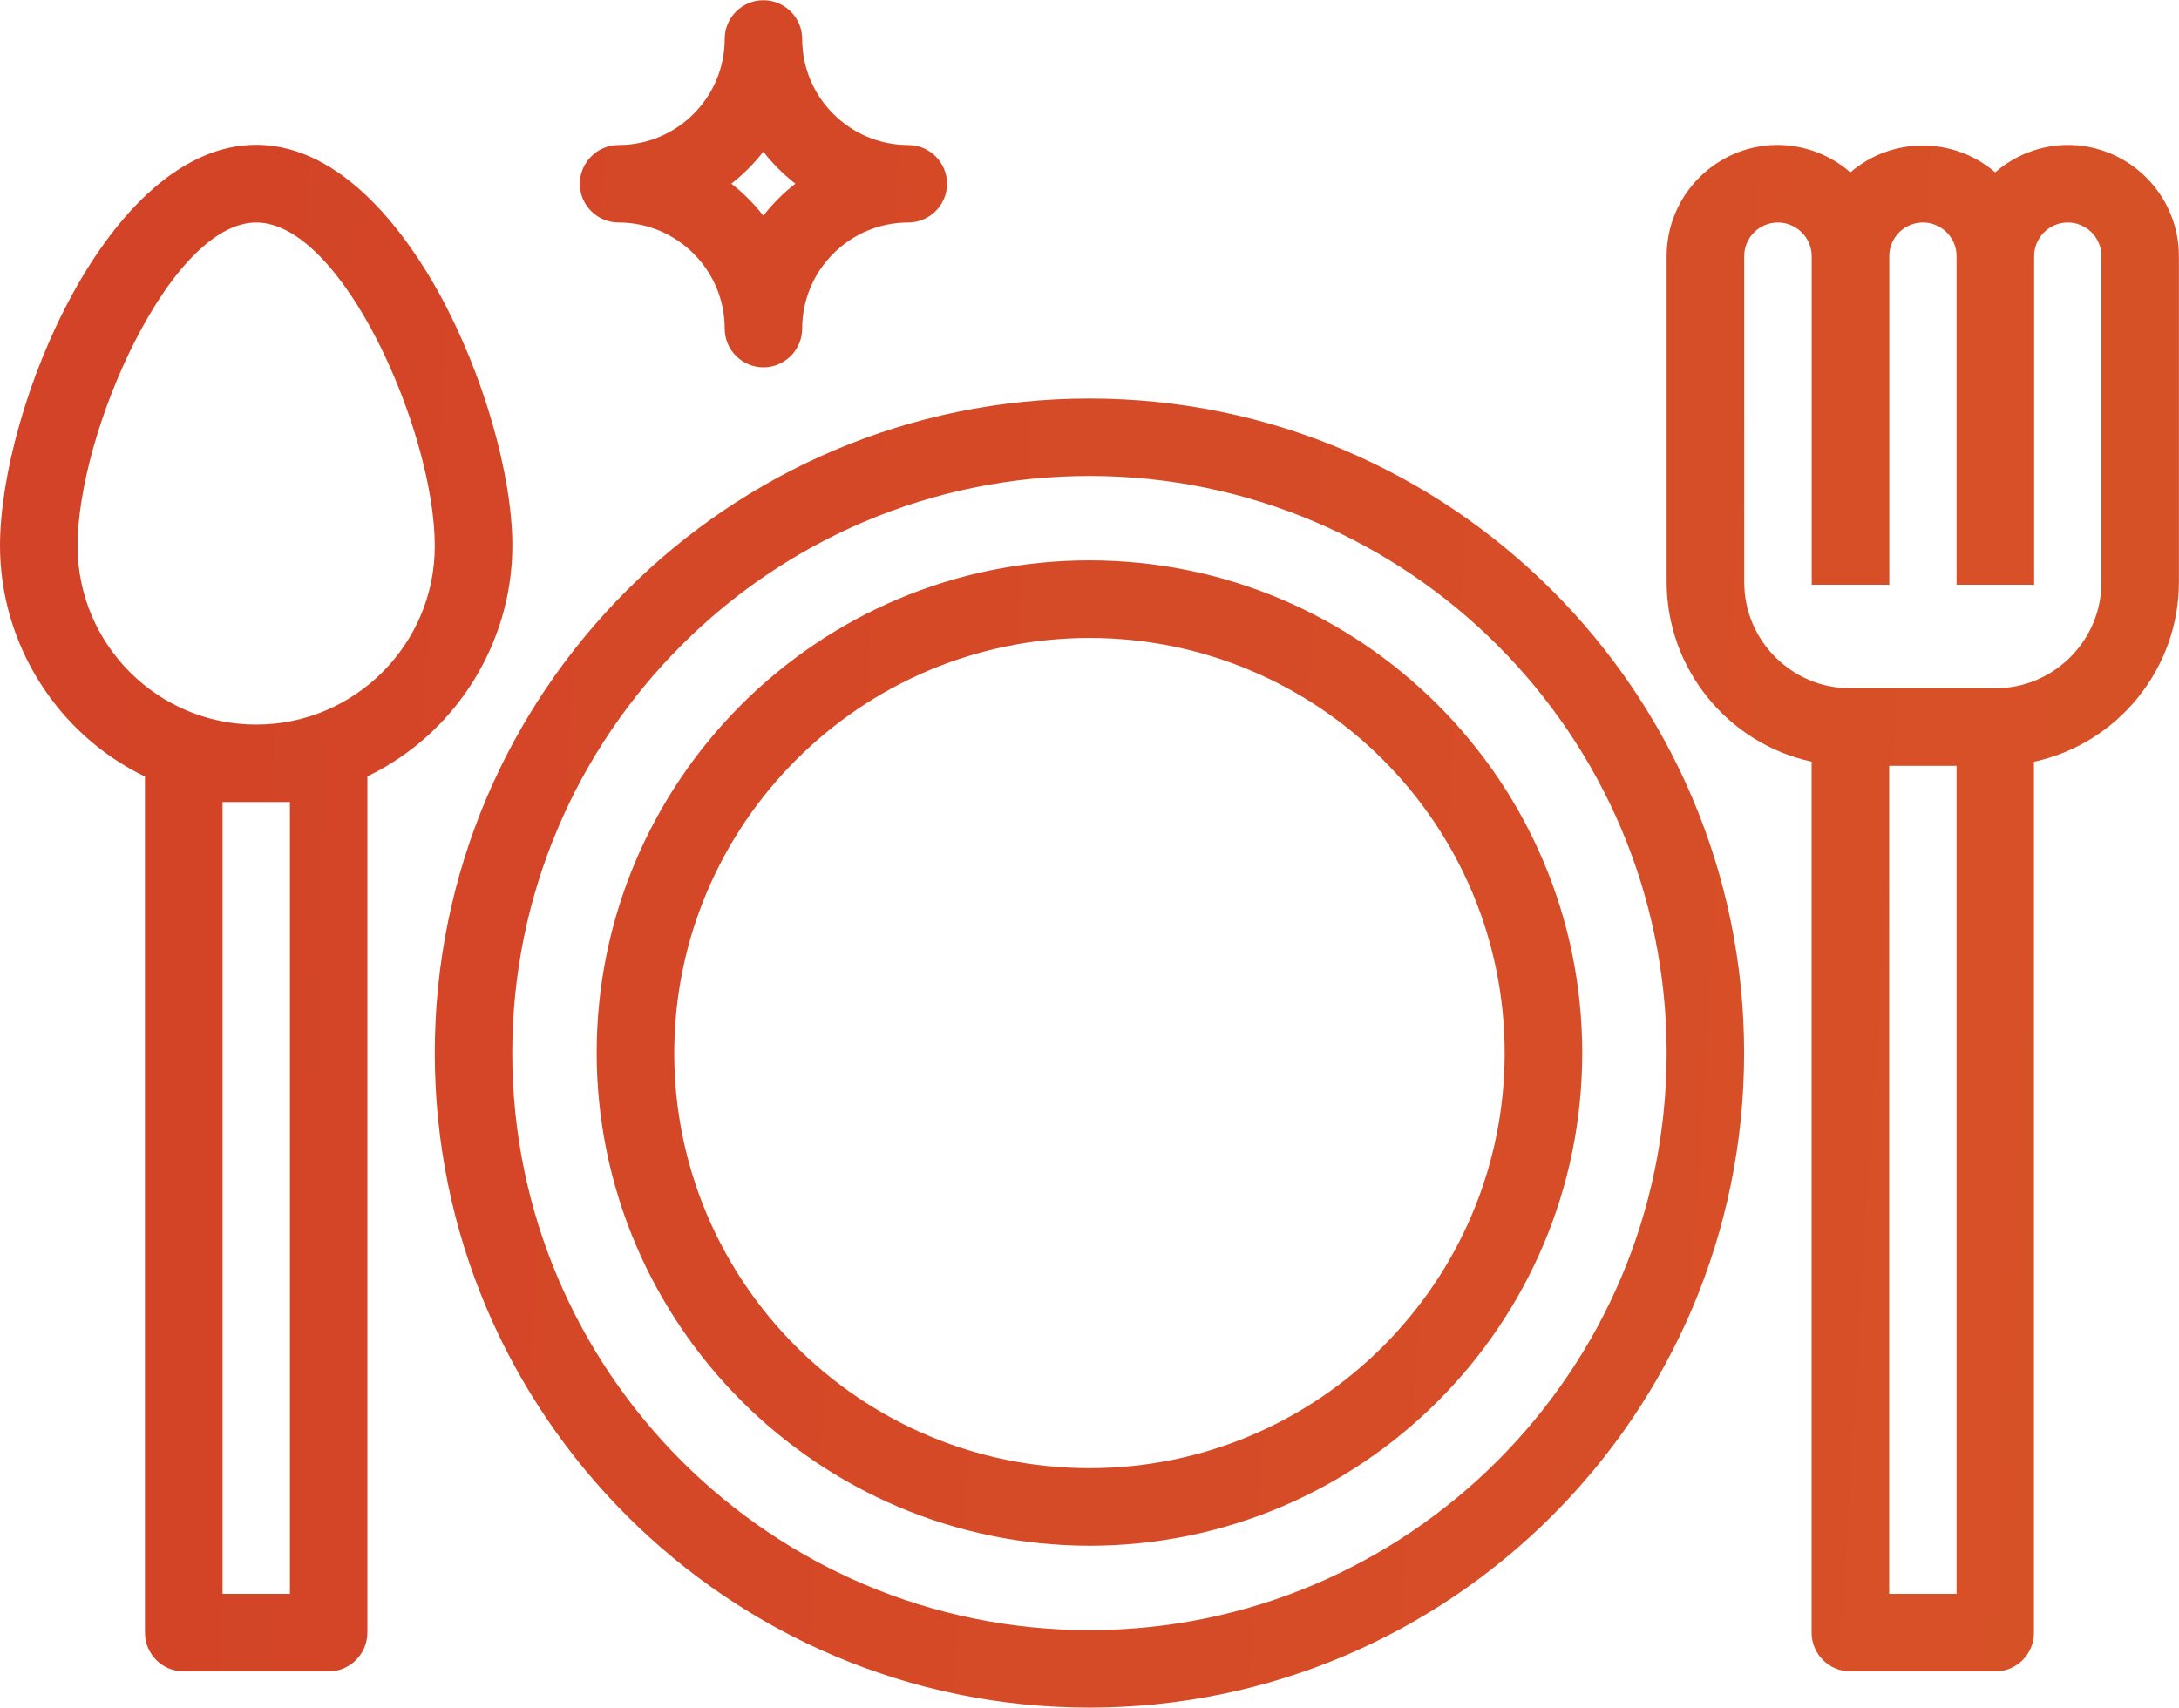 <!-- Generator: Adobe Illustrator 25.1.0, SVG Export Plug-In  -->
<svg version="1.1" xmlns="http://www.w3.org/2000/svg" xmlns:xlink="http://www.w3.org/1999/xlink" x="0px" y="0px"
	 width="213.75px" height="167.54px" viewBox="0 0 213.75 167.54"
	 style="overflow:visible;enable-background:new 0 0 213.75 167.54;" xml:space="preserve">
<style type="text/css">
	.st0{fill:url(#SVGID_1_);}
	.st1{fill:url(#SVGID_2_);}
	.st2{fill:url(#SVGID_3_);}
	.st3{fill:url(#SVGID_4_);}
	.st4{fill:url(#SVGID_5_);}
	.st5{fill:url(#SVGID_6_);}
	.st6{fill:url(#SVGID_7_);}
	.st7{fill:url(#SVGID_8_);}
	.st8{fill:url(#SVGID_9_);}
	.st9{fill:url(#SVGID_10_);}
	.st10{fill:url(#SVGID_11_);}
	.st11{fill:url(#SVGID_12_);}
	.st12{fill:url(#SVGID_13_);}
	.st13{fill:url(#SVGID_14_);}
	.st14{fill:url(#SVGID_15_);}
	.st15{fill:url(#SVGID_16_);}
	.st16{fill:url(#SVGID_17_);}
	.st17{fill:url(#SVGID_18_);}
	.st18{fill:url(#SVGID_19_);}
	.st19{fill:url(#SVGID_20_);}
</style>
<defs>
</defs>
<g>
	<g>
		<linearGradient id="SVGID_1_" gradientUnits="userSpaceOnUse" x1="1408.323" y1="181.794" x2="-82.658" y2="91.892">
			<stop  offset="0" style="stop-color:#F29127"/>
			<stop  offset="0.205" style="stop-color:#EC8426"/>
			<stop  offset="0.604" style="stop-color:#DE6626"/>
			<stop  offset="1" style="stop-color:#D13D27"/>
		</linearGradient>
		<path class="st0" d="M42.9,103.32c0,35.33,28.64,63.97,63.97,63.97s63.97-28.64,63.97-63.97s-28.64-63.97-63.97-63.97
			S42.9,67.99,42.9,103.32z M106.87,46.45c31.41,0,56.87,25.46,56.87,56.87s-25.46,56.87-56.87,56.87s-56.87-25.46-56.87-56.87
			S75.47,46.45,106.87,46.45z"/>
		<linearGradient id="SVGID_2_" gradientUnits="userSpaceOnUse" x1="1408.323" y1="181.794" x2="-82.658" y2="91.892">
			<stop  offset="0" style="stop-color:#F29127"/>
			<stop  offset="0.205" style="stop-color:#EC8426"/>
			<stop  offset="0.604" style="stop-color:#DE6626"/>
			<stop  offset="1" style="stop-color:#D13D27"/>
		</linearGradient>
		<path class="st1" d="M106.87,167.54c-35.41,0-64.22-28.81-64.22-64.22S71.46,39.1,106.87,39.1s64.22,28.81,64.22,64.22
			S142.29,167.54,106.87,167.54z M106.87,39.6c-35.14,0-63.72,28.59-63.72,63.72s28.59,63.72,63.72,63.72s63.72-28.59,63.72-63.72
			S142.01,39.6,106.87,39.6z M106.87,160.44c-31.49,0-57.12-25.62-57.12-57.12S75.38,46.2,106.87,46.2s57.12,25.62,57.12,57.12
			S138.37,160.44,106.87,160.44z M106.87,46.7c-31.22,0-56.62,25.4-56.62,56.62s25.4,56.62,56.62,56.62s56.62-25.4,56.62-56.62
			S138.09,46.7,106.87,46.7z"/>
	</g>
	<g>
		<linearGradient id="SVGID_3_" gradientUnits="userSpaceOnUse" x1="1408.323" y1="181.792" x2="-82.658" y2="91.89">
			<stop  offset="0" style="stop-color:#F29127"/>
			<stop  offset="0.205" style="stop-color:#EC8426"/>
			<stop  offset="0.604" style="stop-color:#DE6626"/>
			<stop  offset="1" style="stop-color:#D13D27"/>
		</linearGradient>
		<path class="st2" d="M106.87,151.41c26.56,0,48.09-21.53,48.09-48.09s-21.53-48.09-48.09-48.09s-48.09,21.53-48.09,48.09l0,0
			C58.83,129.86,80.33,151.37,106.87,151.41z M106.87,62.34c22.63,0,40.98,18.35,40.98,40.98s-18.35,40.98-40.98,40.98
			S65.9,125.95,65.9,103.32C65.91,80.7,84.25,62.36,106.87,62.34z"/>
		<linearGradient id="SVGID_4_" gradientUnits="userSpaceOnUse" x1="1408.323" y1="181.792" x2="-82.658" y2="91.889">
			<stop  offset="0" style="stop-color:#F29127"/>
			<stop  offset="0.205" style="stop-color:#EC8426"/>
			<stop  offset="0.604" style="stop-color:#DE6626"/>
			<stop  offset="1" style="stop-color:#D13D27"/>
		</linearGradient>
		<path class="st3" d="M106.87,151.66L106.87,151.66c-26.61-0.04-48.3-21.72-48.34-48.34c0-26.65,21.68-48.34,48.34-48.34
			s48.34,21.68,48.34,48.34S133.53,151.66,106.87,151.66z M106.87,55.48c-26.38,0-47.84,21.46-47.84,47.84
			c0.04,26.34,21.5,47.8,47.84,47.84c26.38,0,47.84-21.46,47.84-47.84C154.71,76.94,133.25,55.48,106.87,55.48z M106.87,144.55
			c-22.73,0-41.23-18.5-41.23-41.23c0.02-22.71,18.51-41.21,41.23-41.23l0,0c22.73,0,41.23,18.5,41.23,41.23
			C148.1,126.05,129.61,144.55,106.87,144.55z M106.87,62.59c-22.44,0.02-40.71,18.29-40.73,40.73c0,22.46,18.27,40.73,40.73,40.73
			s40.73-18.27,40.73-40.73S129.33,62.59,106.87,62.59L106.87,62.59z"/>
	</g>
	<g>
		<linearGradient id="SVGID_5_" gradientUnits="userSpaceOnUse" x1="1408.869" y1="172.746" x2="-82.112" y2="82.844">
			<stop  offset="0" style="stop-color:#F29127"/>
			<stop  offset="0.205" style="stop-color:#EC8426"/>
			<stop  offset="0.604" style="stop-color:#DE6626"/>
			<stop  offset="1" style="stop-color:#D13D27"/>
		</linearGradient>
		<path class="st4" d="M14.47,76.02v84.16c0,1.96,1.59,3.55,3.55,3.55h14.22c1.96,0,3.55-1.59,3.55-3.55V76.02
			C44.47,71.91,50,63.17,50.01,53.56c0-13.4-10.66-39.1-24.88-39.1S0.25,40.16,0.25,53.56C0.26,63.17,5.79,71.91,14.47,76.02z
			 M28.68,78.44v78.19h-7.11V78.44H28.68z M25.13,21.57c8.64,0,17.77,20.79,17.77,31.99c0,9.81-7.96,17.77-17.77,17.77
			S7.36,63.38,7.36,53.56C7.36,42.37,16.49,21.57,25.13,21.57z"/>
		<linearGradient id="SVGID_6_" gradientUnits="userSpaceOnUse" x1="1408.869" y1="172.746" x2="-82.112" y2="82.844">
			<stop  offset="0" style="stop-color:#F29127"/>
			<stop  offset="0.205" style="stop-color:#EC8426"/>
			<stop  offset="0.604" style="stop-color:#DE6626"/>
			<stop  offset="1" style="stop-color:#D13D27"/>
		</linearGradient>
		<path class="st5" d="M32.24,163.99H18.02c-2.1,0-3.8-1.71-3.8-3.8v-84C5.58,72.02,0.01,63.16,0,53.56
			c0-13.47,10.61-39.35,25.13-39.35c8.66,0,14.99,9.18,17.99,14.65c4.27,7.78,7.14,17.71,7.14,24.69
			c-0.01,9.59-5.58,18.46-14.22,22.62v84C36.04,162.28,34.33,163.99,32.24,163.99z M25.13,14.72c-8.4,0-14.6,9.02-17.55,14.39
			C3.34,36.83,0.5,46.65,0.5,53.56c0.01,9.46,5.53,18.18,14.07,22.24l0.14,0.07v84.32c0,1.82,1.48,3.3,3.3,3.3h14.22
			c1.82,0,3.3-1.48,3.3-3.3V75.87l0.14-0.07c8.54-4.05,14.07-12.78,14.07-22.24c0-6.91-2.84-16.74-7.08-24.45
			C39.73,23.73,33.53,14.72,25.13,14.72z M28.93,156.88h-7.61V78.19h7.61V156.88z M21.83,156.38h6.61V78.69h-6.61V156.38z
			 M25.13,71.58c-9.94,0-18.02-8.08-18.02-18.02c0-11.27,9.26-32.24,18.02-32.24s18.02,20.96,18.02,32.24
			C43.15,63.5,35.07,71.58,25.13,71.58z M25.13,21.83c-3.79,0-8.12,4.25-11.9,11.66c-3.41,6.7-5.62,14.58-5.62,20.08
			c0,9.66,7.86,17.52,17.52,17.52s17.52-7.86,17.52-17.52C42.65,42.46,33.64,21.83,25.13,21.83z"/>
	</g>
	<g>
		<linearGradient id="SVGID_7_" gradientUnits="userSpaceOnUse" x1="1409.487" y1="162.498" x2="-81.494" y2="72.596">
			<stop  offset="0" style="stop-color:#F29127"/>
			<stop  offset="0.205" style="stop-color:#EC8426"/>
			<stop  offset="0.604" style="stop-color:#DE6626"/>
			<stop  offset="1" style="stop-color:#D13D27"/>
		</linearGradient>
		<path class="st6" d="M202.84,14.47c-2.63,0.02-5.16,1-7.11,2.77c-4.05-3.62-10.17-3.62-14.22,0c-1.95-1.77-4.48-2.76-7.11-2.77
			c-5.89,0-10.66,4.77-10.66,10.66v31.99c0,8.45,5.94,15.73,14.22,17.42v85.65c0,1.96,1.59,3.55,3.55,3.55h14.22
			c1.96,0,3.55-1.59,3.55-3.55V74.53c8.28-1.69,14.22-8.97,14.22-17.42V25.13C213.5,19.24,208.72,14.47,202.84,14.47z
			 M192.17,156.63h-7.11V74.89h7.11V156.63z M206.39,57.12c0,5.89-4.77,10.66-10.66,10.66h-14.22c-5.89,0-10.66-4.77-10.66-10.66
			V25.13c0-1.96,1.59-3.55,3.55-3.55s3.55,1.59,3.55,3.55v31.99h7.11V25.13c0-1.96,1.59-3.55,3.55-3.55s3.55,1.59,3.55,3.55v31.99
			h7.11V25.13c0-1.96,1.59-3.55,3.55-3.55s3.55,1.59,3.55,3.55V57.12z"/>
		<linearGradient id="SVGID_8_" gradientUnits="userSpaceOnUse" x1="1409.487" y1="162.498" x2="-81.494" y2="72.596">
			<stop  offset="0" style="stop-color:#F29127"/>
			<stop  offset="0.205" style="stop-color:#EC8426"/>
			<stop  offset="0.604" style="stop-color:#DE6626"/>
			<stop  offset="1" style="stop-color:#D13D27"/>
		</linearGradient>
		<path class="st7" d="M195.73,163.99h-14.22c-2.1,0-3.8-1.71-3.8-3.8V74.73c-8.25-1.78-14.22-9.16-14.22-17.62V25.13
			c0-6.02,4.9-10.91,10.91-10.91c2.62,0.02,5.14,0.97,7.11,2.69c4.09-3.51,10.12-3.51,14.21,0c1.97-1.72,4.49-2.67,7.11-2.69h0
			c6.02,0,10.91,4.9,10.91,10.91v31.99c0,8.46-5.96,15.84-14.22,17.62v85.45C199.53,162.28,197.83,163.99,195.73,163.99z
			 M174.4,14.72c-5.74,0-10.41,4.67-10.41,10.41v31.99c0,8.29,5.89,15.51,14.02,17.17l0.2,0.04v85.86c0,1.82,1.48,3.3,3.3,3.3h14.22
			c1.82,0,3.3-1.48,3.3-3.3V74.33l0.2-0.04c8.12-1.66,14.02-8.88,14.02-17.17V25.13c0-5.74-4.67-10.41-10.41-10.41
			c-2.57,0.02-5.04,0.98-6.94,2.71l-0.17,0.15l-0.17-0.15c-3.96-3.54-9.93-3.54-13.88,0l-0.17,0.15l-0.17-0.15
			C179.44,15.69,176.97,14.73,174.4,14.72z M192.42,156.88h-7.61V74.64h7.61V156.88z M185.32,156.38h6.61V75.14h-6.61V156.38z
			 M195.73,68.03h-14.22c-6.02,0-10.91-4.9-10.91-10.91V25.13c0-2.1,1.71-3.8,3.8-3.8s3.8,1.71,3.8,3.8v31.74h6.61V25.13
			c0-2.1,1.71-3.8,3.8-3.8s3.8,1.71,3.8,3.8v31.74h6.61V25.13c0-2.1,1.71-3.8,3.8-3.8s3.8,1.71,3.8,3.8v31.99
			C206.64,63.13,201.74,68.03,195.73,68.03z M174.4,21.83c-1.82,0-3.3,1.48-3.3,3.3v31.99c0,5.74,4.67,10.41,10.41,10.41h14.22
			c5.74,0,10.41-4.67,10.41-10.41V25.13c0-1.82-1.48-3.3-3.3-3.3c-1.82,0-3.3,1.48-3.3,3.3v32.24h-7.61V25.13
			c0-1.82-1.48-3.3-3.3-3.3c-1.82,0-3.3,1.48-3.3,3.3v32.24h-7.61V25.13C177.71,23.31,176.22,21.83,174.4,21.83z"/>
	</g>
	<g>
		<linearGradient id="SVGID_9_" gradientUnits="userSpaceOnUse" x1="1413.332" y1="98.726" x2="-77.649" y2="8.823">
			<stop  offset="0" style="stop-color:#F29127"/>
			<stop  offset="0.205" style="stop-color:#EC8426"/>
			<stop  offset="0.604" style="stop-color:#DE6626"/>
			<stop  offset="1" style="stop-color:#D13D27"/>
		</linearGradient>
		<path class="st8" d="M60.67,21.57c5.89,0,10.66,4.77,10.66,10.66c0,1.96,1.59,3.55,3.55,3.55s3.55-1.59,3.55-3.55
			c0-5.89,4.77-10.66,10.66-10.66c1.96,0,3.55-1.59,3.55-3.55s-1.59-3.55-3.55-3.55c-5.89,0-10.66-4.77-10.66-10.66
			c0-1.96-1.59-3.55-3.55-3.55s-3.55,1.59-3.55,3.55c0,5.89-4.77,10.66-10.66,10.66c-1.96,0-3.55,1.59-3.55,3.55
			S58.71,21.57,60.67,21.57z M74.89,14.47c1.01,1.35,2.21,2.54,3.55,3.55c-1.35,1.01-2.54,2.21-3.55,3.55
			c-1.01-1.35-2.21-2.54-3.55-3.55C72.68,17.01,73.88,15.81,74.89,14.47z"/>
		<linearGradient id="SVGID_10_" gradientUnits="userSpaceOnUse" x1="1413.332" y1="98.726" x2="-77.649" y2="8.823">
			<stop  offset="0" style="stop-color:#F29127"/>
			<stop  offset="0.205" style="stop-color:#EC8426"/>
			<stop  offset="0.604" style="stop-color:#DE6626"/>
			<stop  offset="1" style="stop-color:#D13D27"/>
		</linearGradient>
		<path class="st9" d="M74.89,36.04c-2.1,0-3.8-1.71-3.8-3.8c0-5.74-4.67-10.41-10.41-10.41c-2.1,0-3.8-1.71-3.8-3.8
			s1.71-3.8,3.8-3.8c5.74,0,10.41-4.67,10.41-10.41c0-2.1,1.71-3.8,3.8-3.8s3.8,1.71,3.8,3.8c0,5.74,4.67,10.41,10.41,10.41
			c2.1,0,3.8,1.71,3.8,3.8s-1.71,3.8-3.8,3.8c-5.74,0-10.41,4.67-10.41,10.41C78.69,34.33,76.98,36.04,74.89,36.04z M74.89,0.5
			c-1.82,0-3.3,1.48-3.3,3.3c0,6.02-4.9,10.91-10.91,10.91c-1.82,0-3.3,1.48-3.3,3.3c0,1.82,1.48,3.3,3.3,3.3
			c6.02,0,10.91,4.9,10.91,10.91c0,1.82,1.48,3.3,3.3,3.3c1.82,0,3.3-1.48,3.3-3.3c0-6.02,4.9-10.91,10.91-10.91
			c1.82,0,3.3-1.48,3.3-3.3c0-1.82-1.48-3.3-3.3-3.3c-6.02,0-10.91-4.9-10.91-10.91C78.19,1.98,76.71,0.5,74.89,0.5z M74.89,21.99
			l-0.2-0.27c-0.99-1.33-2.17-2.51-3.5-3.5l-0.27-0.2l0.27-0.2c1.33-1,2.51-2.17,3.5-3.5l0.2-0.27l0.2,0.27
			c1,1.33,2.18,2.51,3.5,3.5l0.27,0.2l-0.27,0.2c-1.33,1-2.51,2.18-3.5,3.5L74.89,21.99z M71.74,18.02
			c1.18,0.92,2.23,1.97,3.14,3.14c0.91-1.17,1.97-2.23,3.14-3.14c-1.17-0.91-2.23-1.97-3.14-3.14
			C73.97,16.05,72.92,17.11,71.74,18.02z"/>
	</g>
</g>
</svg>

